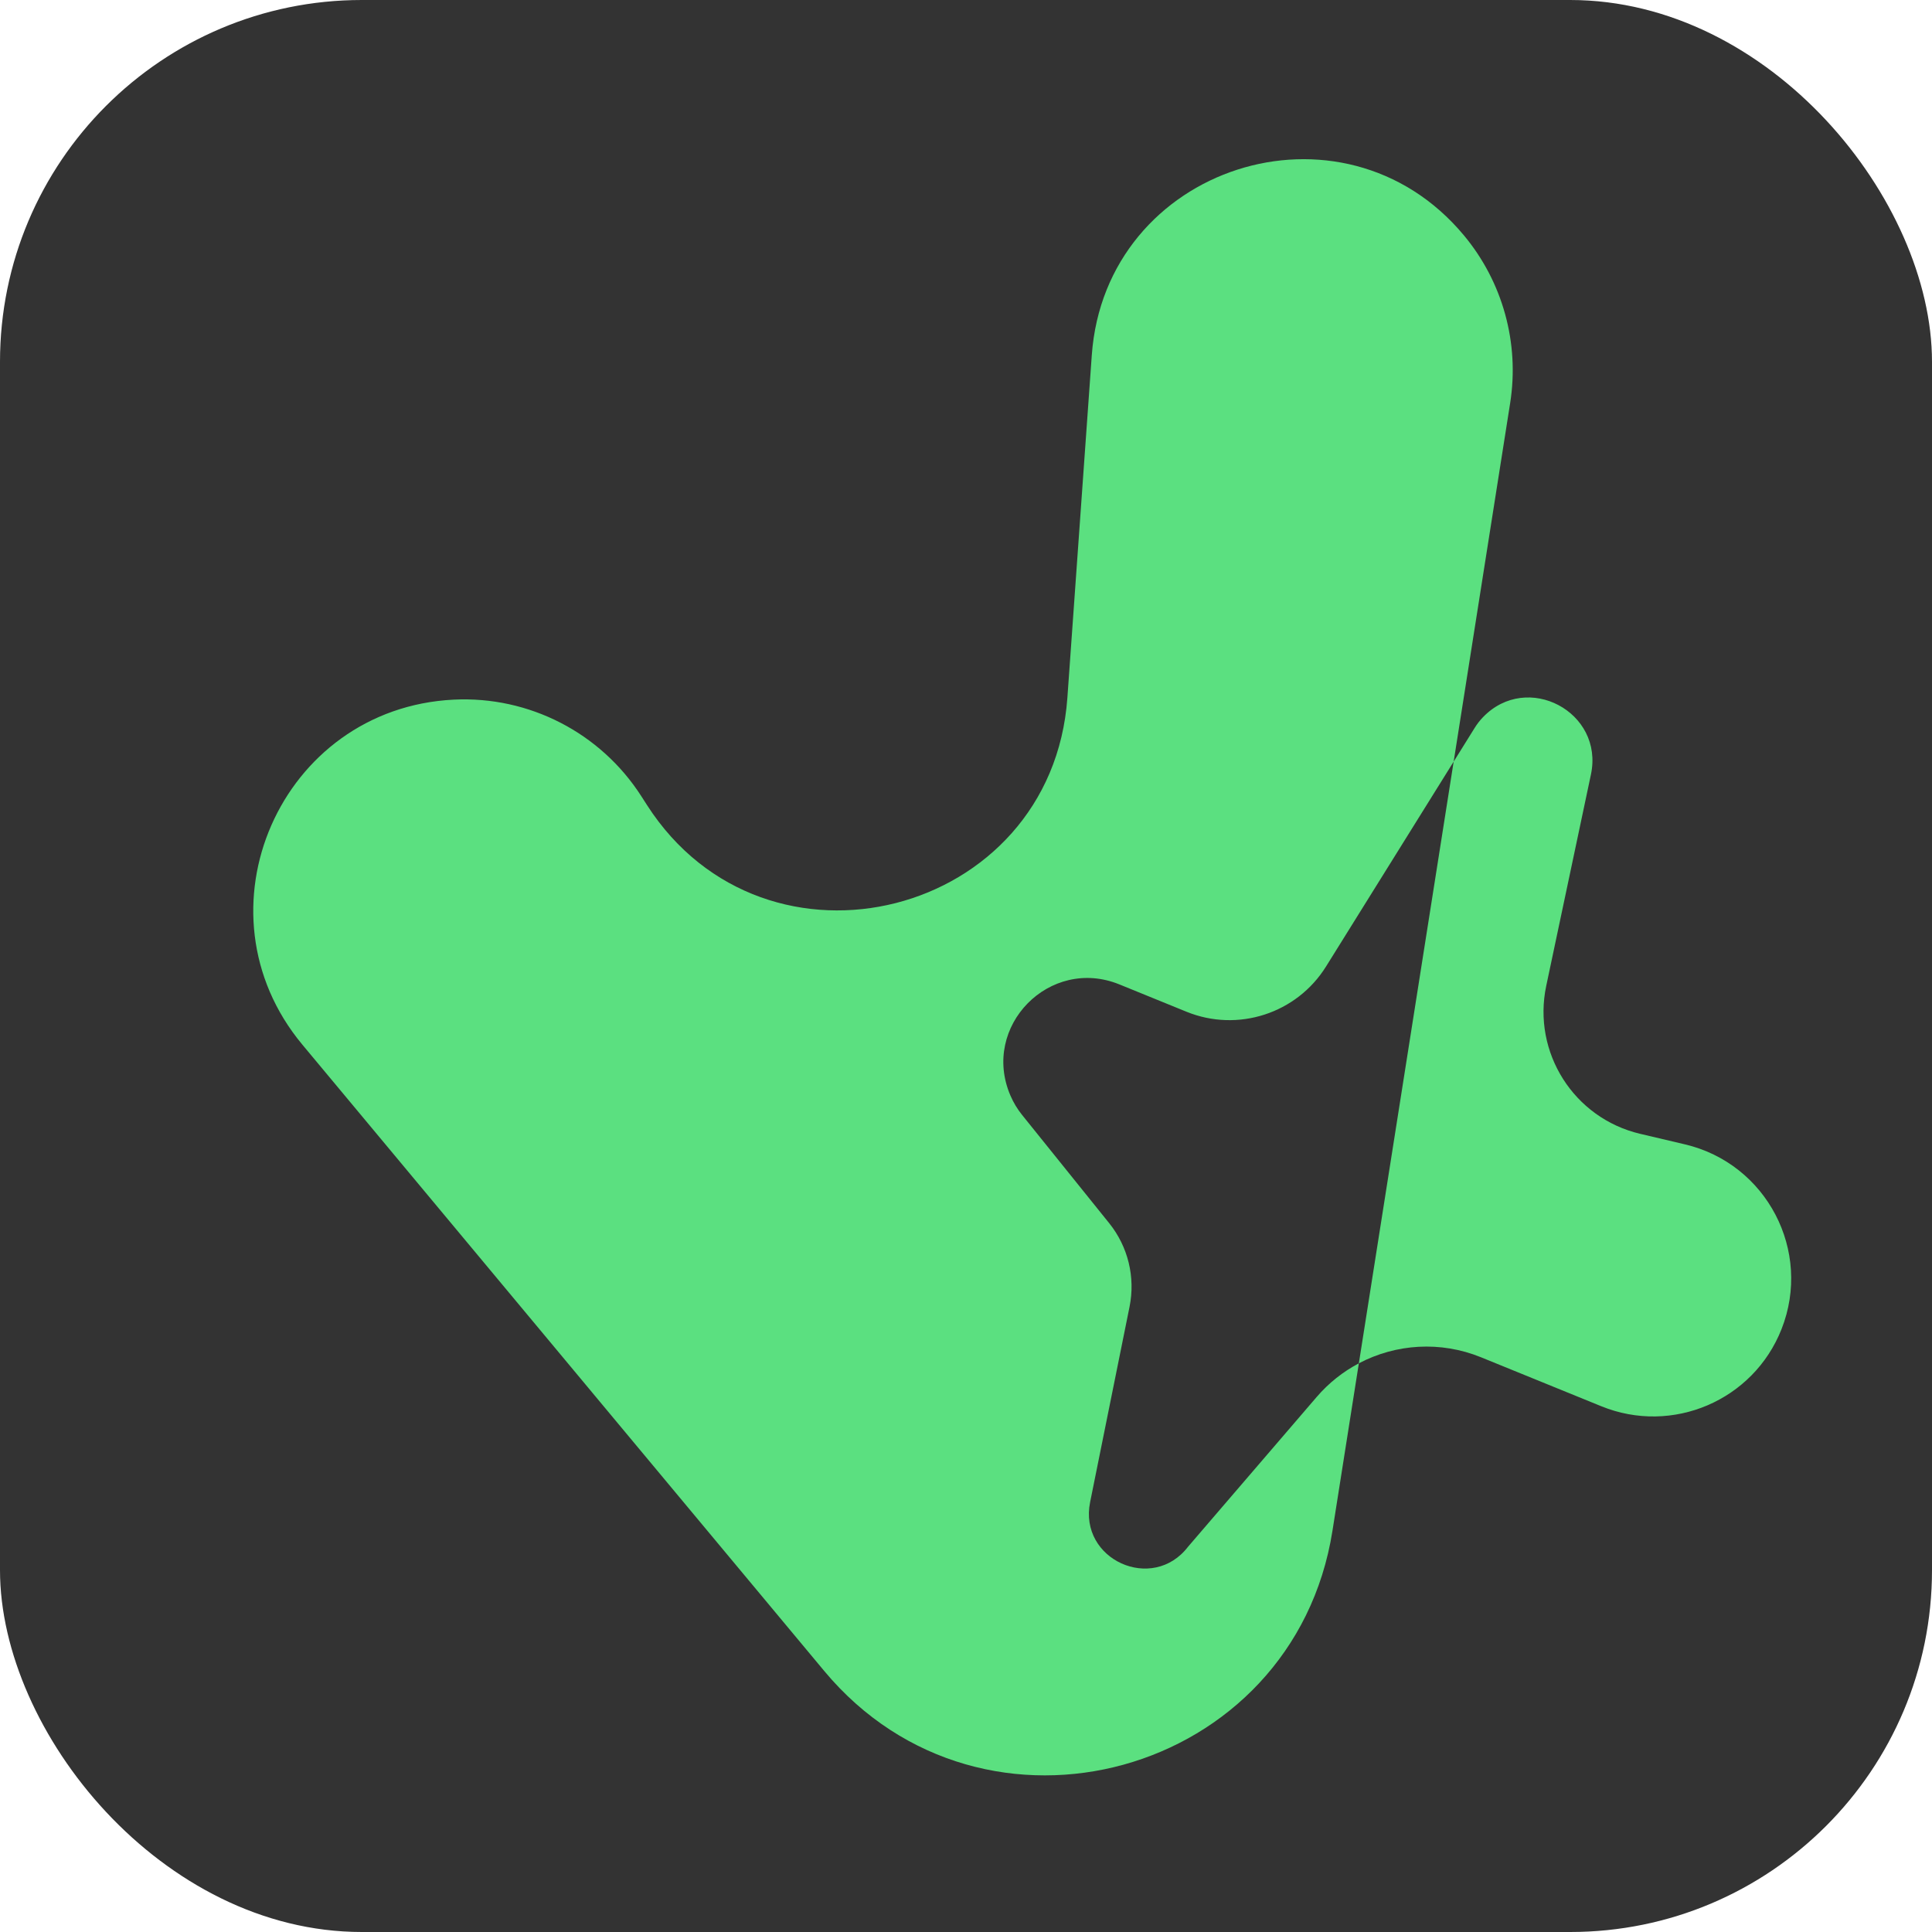 <svg width="267" height="267" viewBox="0 0 267 267" fill="none" xmlns="http://www.w3.org/2000/svg">
<rect width="267" height="267" rx="50" fill="#333333"/>
<path fill-rule="evenodd" clip-rule="evenodd" d="M154.696 136.044L163.972 139.821C171.065 142.709 179.207 140.069 183.257 133.569L200.894 105.256L187.791 188.41C185.615 189.558 183.629 191.12 181.959 193.065L164.197 213.745C159.28 220.175 149.051 215.534 150.652 207.598L156.104 180.583C156.926 176.508 155.894 172.279 153.288 169.041L141.26 154.095C140.597 153.272 140.05 152.362 139.634 151.391C135.536 141.842 145.072 132.126 154.696 136.044ZM187.791 188.41L184.146 211.542C178.794 245.509 135.914 257.339 113.903 230.922L87.435 199.156L41.789 144.373C26.427 125.936 38.733 97.877 62.701 96.689C73.109 96.172 82.999 101.263 88.628 110.033L89.409 111.25C105.823 136.826 145.35 126.745 147.51 96.432L150.883 49.096C152.747 22.94 185.523 12.377 202.308 32.523C207.678 38.968 210.008 47.414 208.703 55.7L200.894 105.256L203.816 100.565C204.139 100.046 204.516 99.562 204.94 99.121C211.062 92.756 221.693 98.388 219.866 107.028L213.689 136.239C211.741 145.453 217.506 154.535 226.672 156.694L232.848 158.148C244.159 160.812 250.471 172.893 246.199 183.7C242.302 193.555 231.111 198.337 221.296 194.341L204.672 187.573C199.083 185.297 192.911 185.708 187.791 188.41Z" fill="#5BE080"/>
</svg>

